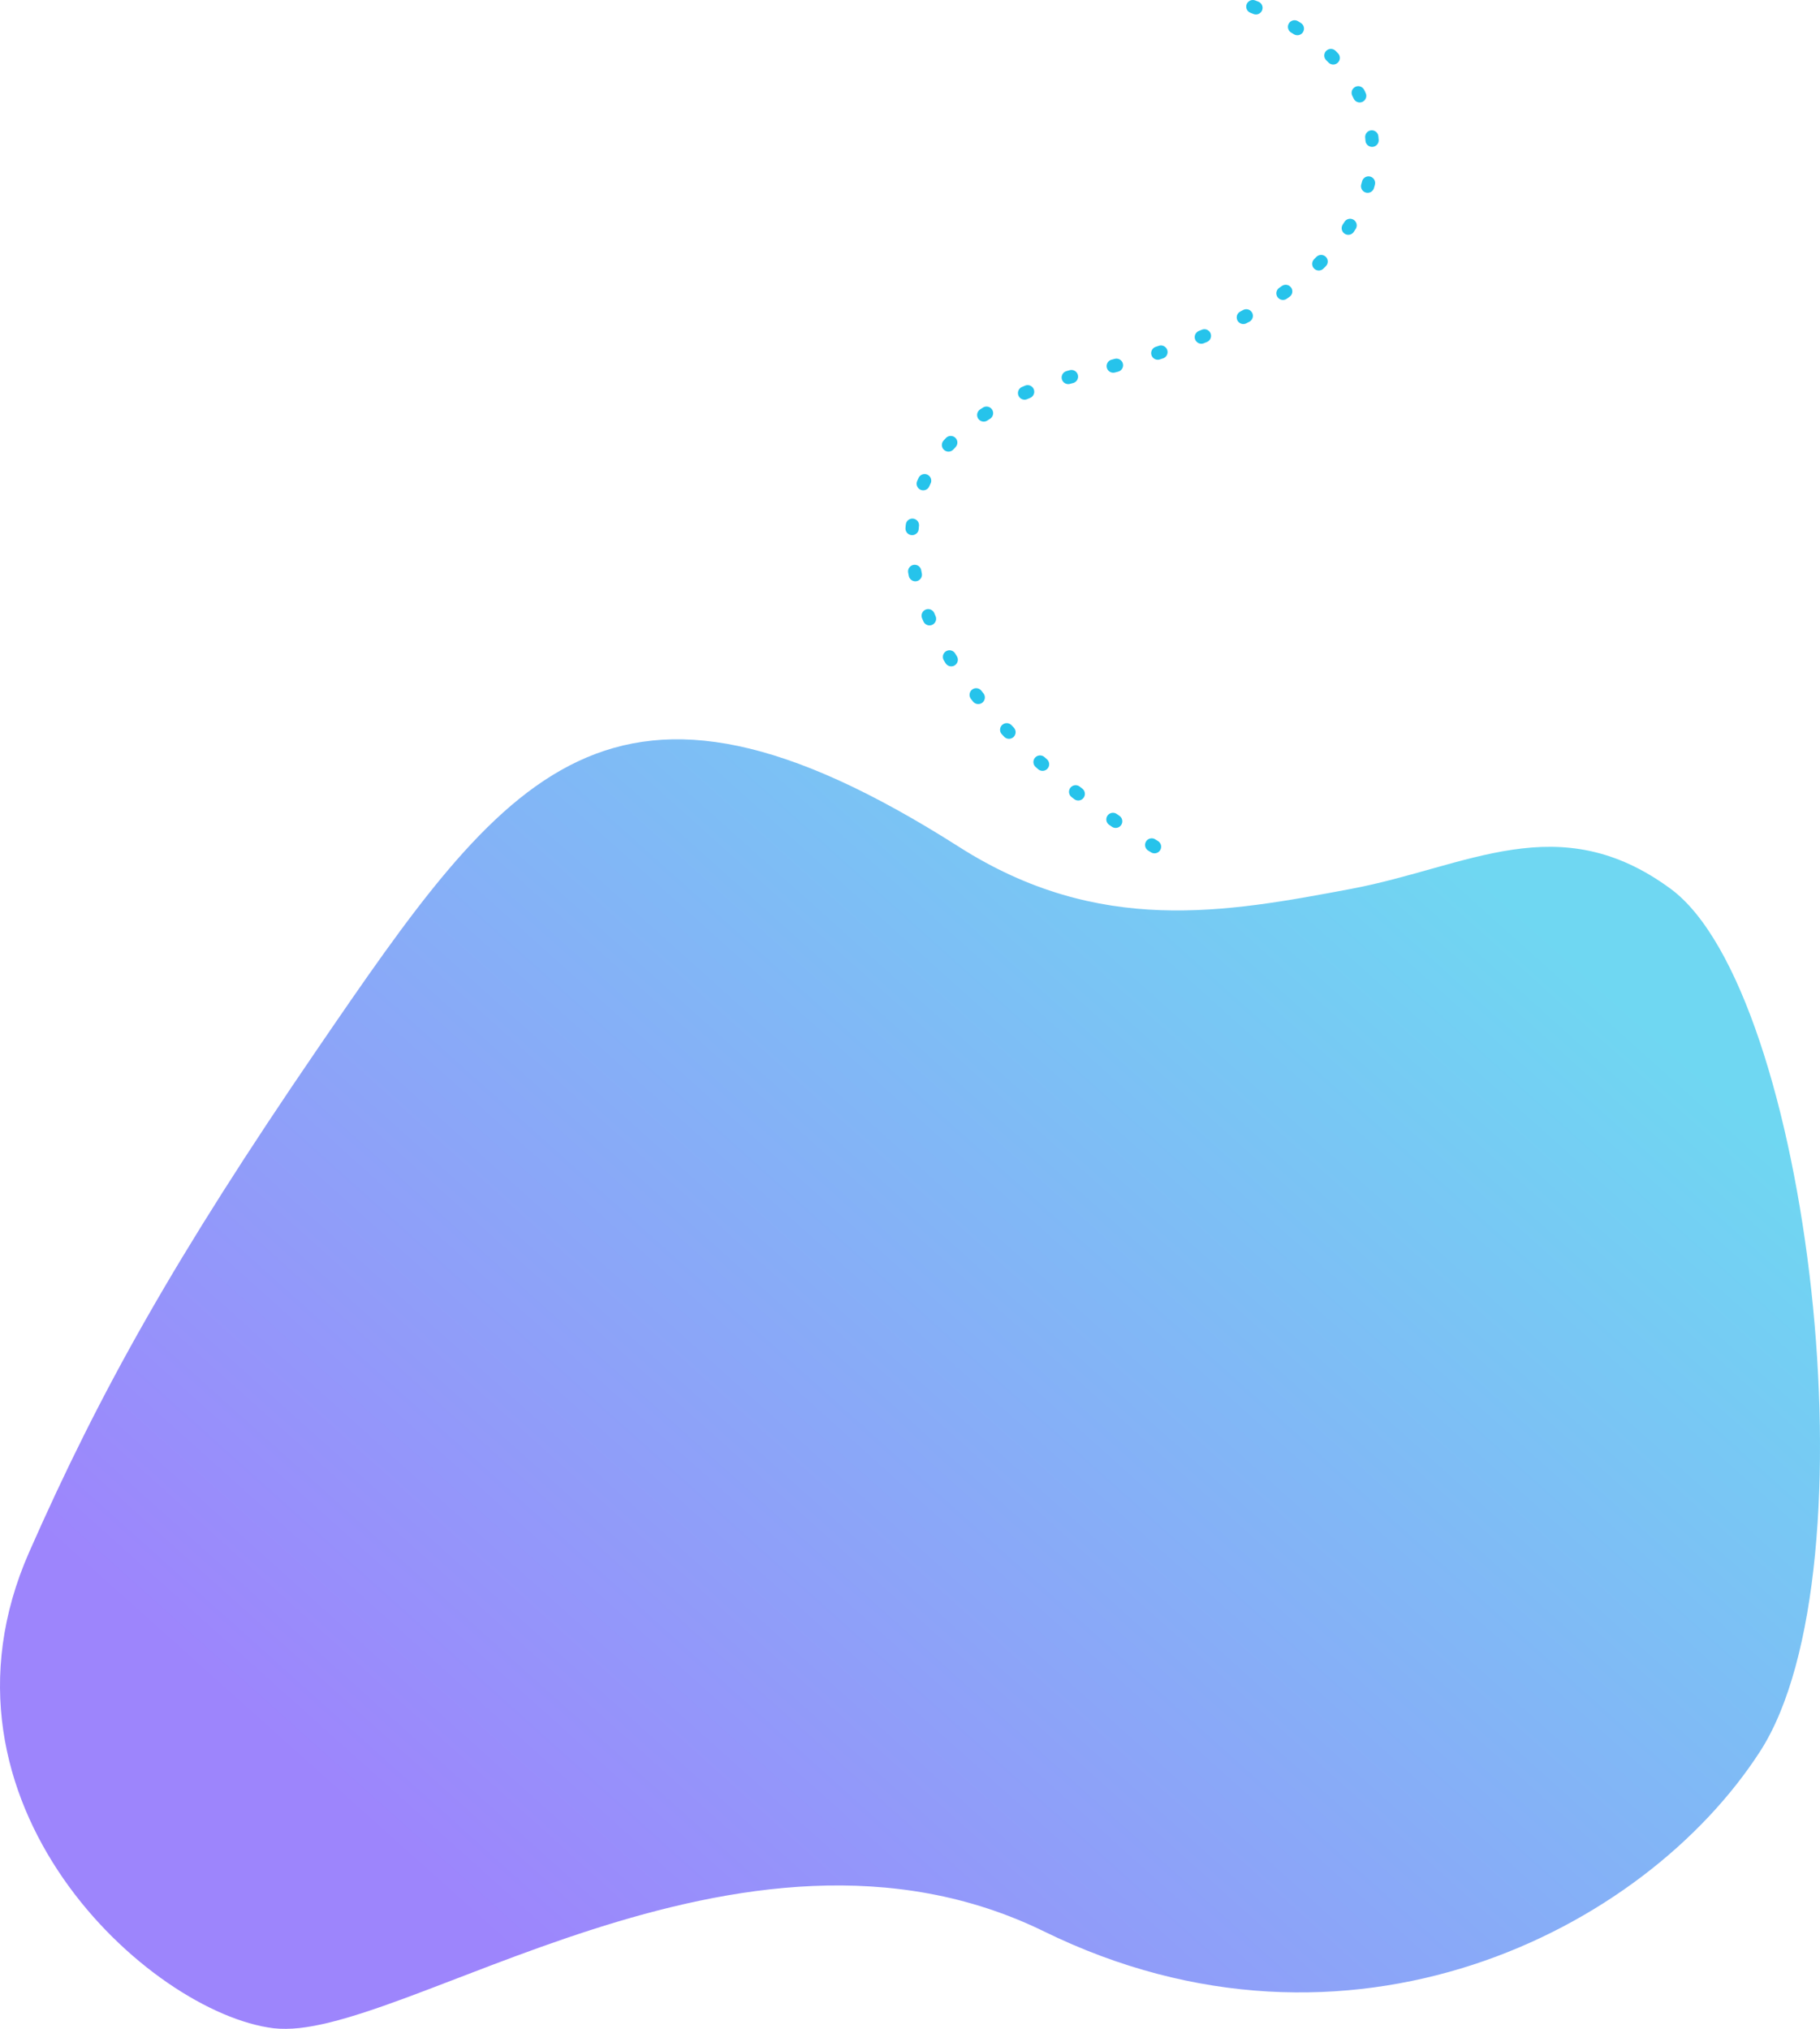 <svg width="549" height="612" viewBox="0 0 549 612" fill="none" xmlns="http://www.w3.org/2000/svg">
<g filter="url(#filter0_b)">
<path d="M530.921 528.299C566.283 473.514 545.757 298.876 503.948 268.102C470.172 243.24 442.623 261.503 407.65 268.102C369.885 275.211 331.546 282.402 289.226 255.415C184.06 188.491 152.642 233.224 95.667 316.532C52.915 379.045 30.257 419.473 8.809 468.155C-24.604 543.966 45.158 607.24 82.574 611.807C119.989 616.375 223.284 537.728 314.993 582.624C406.701 627.521 495.856 582.624 530.921 528.299Z" fill="url(#paint0_linear)" fill-opacity="0.6"/>
</g>
<path d="M377.922 2C431.422 22 433.422 88 329.422 112C243.676 131.788 263.422 208 359.422 262" stroke="#0FBDE9" stroke-opacity="0.9" stroke-width="4" stroke-linecap="round" stroke-linejoin="round" stroke-dasharray="1 13"/>
<defs>
<filter id="filter0_b" x="-26" y="197" width="601" height="441" filterUnits="userSpaceOnUse" color-interpolation-filters="sRGB">
<feFlood flood-opacity="0" result="BackgroundImageFix"/>
<feGaussianBlur in="BackgroundImage" stdDeviation="13"/>
<feComposite in2="SourceAlpha" operator="in" result="effect1_backgroundBlur"/>
<feBlend mode="normal" in="SourceGraphic" in2="effect1_backgroundBlur" result="shape"/>
</filter>
<linearGradient id="paint0_linear" x1="454.316" y1="267.017" x2="114.942" y2="645.487" gradientUnits="userSpaceOnUse">
<stop stop-color="#0FBDE9"/>
<stop offset="0" stop-color="#0FBDE9"/>
<stop offset="0.865" stop-color="#5C34FA"/>
</linearGradient>
</defs>
</svg>
